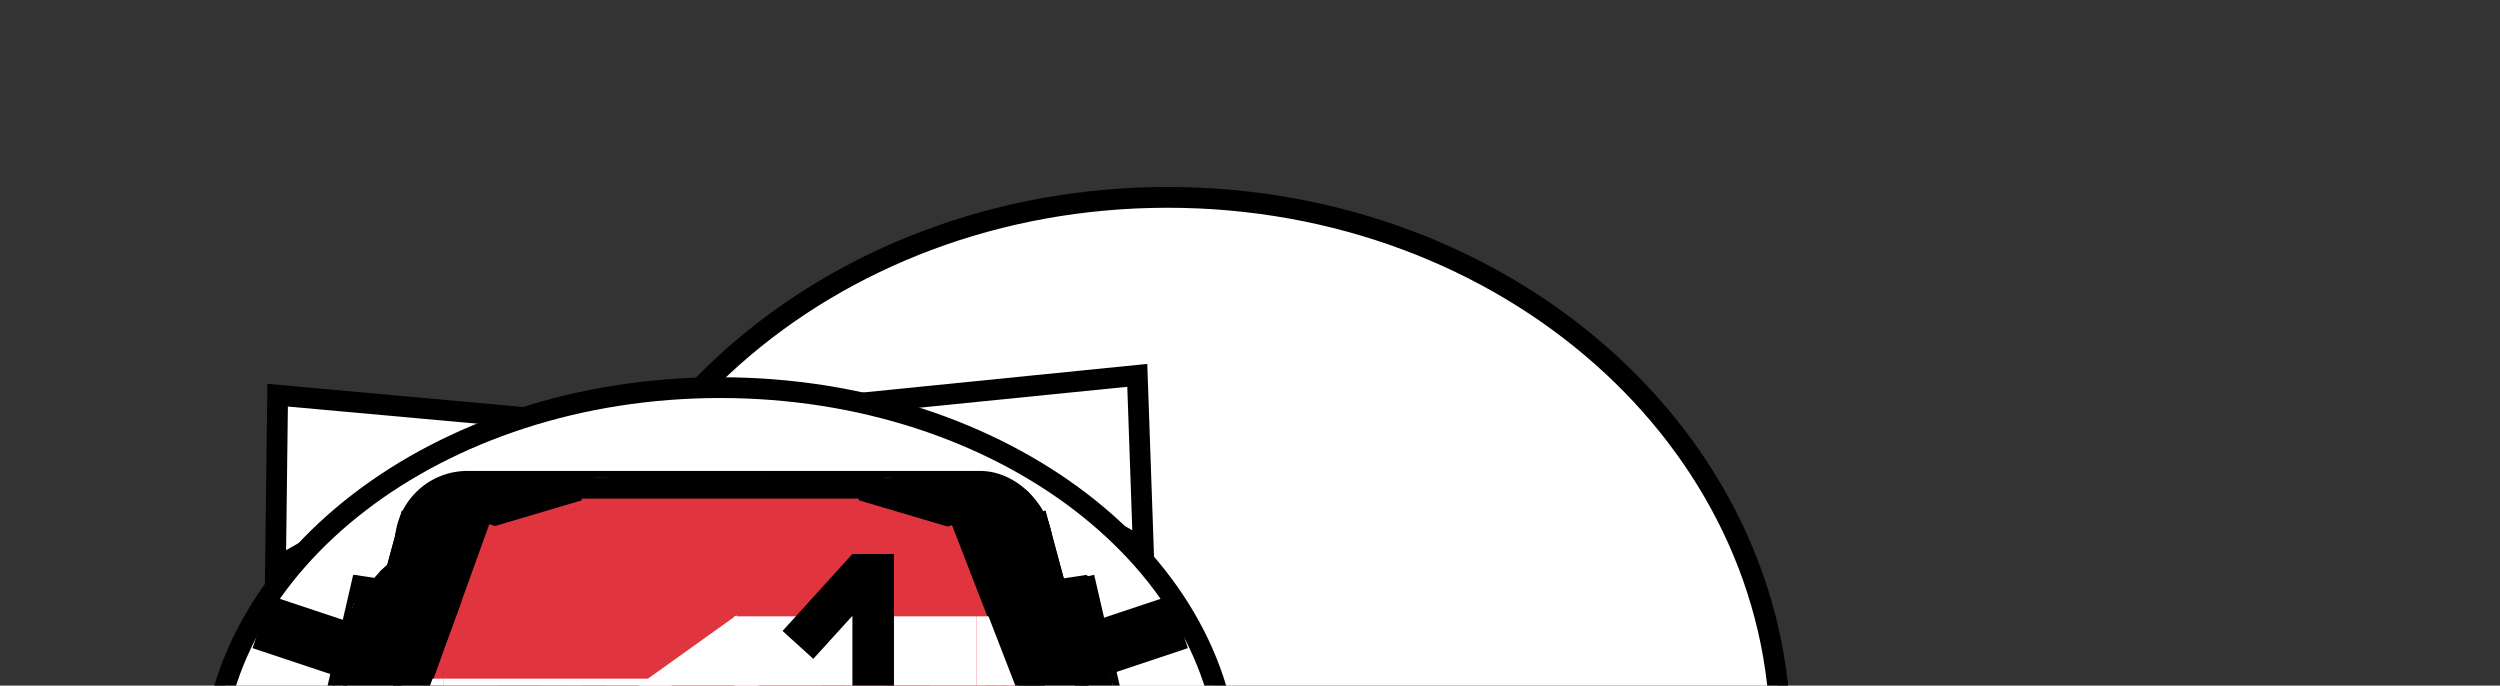 <svg width="361" height="99" viewBox="0 0 361 99" fill="none" xmlns="http://www.w3.org/2000/svg">
<rect x="0" y="0" width="361" height="99" fill="#333333" stroke="none"/>
<g clip-path="url(#clip0_15_736)">
<path d="M245.323 132.421C245.22 132.628 245.222 132.848 245.453 132.962C245.777 133.122 245.765 132.676 245.931 132.493C246.056 132.355 246.667 133.804 246.755 134.003C246.935 134.409 248.034 134.714 248.382 134.886C248.856 135.12 249.414 135.672 249.62 134.951C249.746 134.514 249.056 133.67 248.642 133.594C248.027 133.482 249.434 134.562 249.829 135.046C250.46 135.818 251.723 136.22 252.592 136.649C253.047 136.874 255.483 136.573 254.943 135.924C254.533 135.431 253.755 135.002 253.177 134.716C253.039 134.648 253.391 134.948 253.44 135.093C253.534 135.369 253.487 135.47 253.743 135.64C254.131 135.896 254.323 136.426 254.703 136.731C254.957 136.936 255.369 137.228 255.657 137.371C256.055 137.568 255.619 137.18 255.755 137.031C255.882 136.891 256.701 136.972 256.886 136.955C257.348 136.911 257.825 137.073 258.272 137.005C258.85 136.917 259.488 136.828 260.068 136.94C260.728 137.068 261.355 136.853 261.951 137.147C262.385 137.362 263.265 137.202 263.783 137.259C263.868 137.269 264.468 137.004 264.591 136.944C265.055 136.72 265.048 136.95 264.727 136.526C264.146 135.759 263.323 134.508 262.228 135.141C261.355 135.645 259.985 135.646 258.963 135.609C257.291 135.548 255.582 135.422 253.935 135.091C253.443 134.992 252.703 135.117 253.484 135.503C253.992 135.754 254.5 136.005 255.009 136.256C256.784 137.134 258.549 137.012 260.398 137.112C260.636 137.125 260.868 137.323 261.103 137.275C261.359 137.222 261.558 137.159 261.82 137.25C262.107 137.35 262.785 137.656 263.07 137.612C263.673 137.52 264.413 137.857 264.973 137.618C265.229 137.509 265.61 137.33 265.884 137.274C266.526 137.143 267.463 137.61 268.033 137.226C268.295 137.049 268.788 137.186 269.114 136.966C269.514 136.697 269.842 137.047 270.235 136.947C270.895 136.779 271.425 136.425 271.986 136.154C272.713 135.802 273.109 135.298 273.987 135.458C274.264 135.509 274.855 135.245 275.15 135.177C275.379 135.124 275.921 135.175 276.072 135.077C276.558 134.765 277.64 134.517 278.174 134.679C278.258 134.704 279.005 134.459 279.096 134.42C279.657 134.181 280.476 134.301 281.1 134.22C281.576 134.158 281.982 133.991 282.443 133.931C282.66 133.903 282.73 133.692 282.919 133.628C283.109 133.564 283.299 133.702 283.484 133.572C284.135 133.115 285.253 133.304 285.863 132.631C286.379 132.064 287.279 131.908 287.838 131.367C288.154 131.061 288.467 131.142 288.887 131.012C289.286 130.888 289.517 130.586 289.895 130.417C290.194 130.283 290.526 130.28 290.817 130.14C291.691 129.723 292.661 129.273 293.619 128.985C294.435 128.74 295.345 128.428 296.115 128.093C296.393 127.973 296.955 127.73 297.249 127.763C297.612 127.803 298.59 127.689 298.928 127.543C299.222 127.415 299.346 127.143 299.668 127.045C300.004 126.942 300.329 126.844 300.667 126.754C301.071 126.646 301.522 126.535 301.918 126.507C302.527 126.465 304.555 126.359 302.785 126.662C302.239 126.756 301.493 126.503 301.043 126.957C300.516 127.488 298.348 128.258 299.011 127.91C300.209 127.282 301.108 126.548 302.554 126.345C303.202 126.254 304.275 126.081 304.933 126.172C305.837 126.297 306.742 126.01 307.63 125.979C308.639 125.944 309.797 125.532 310.787 125.713C311.458 125.836 312.064 125.877 312.765 125.906C313.658 125.942 314.182 126.13 314.995 126.532C315.593 126.827 316.33 126.716 316.978 127.036C317.956 127.519 318.934 128.003 319.913 128.486C321.809 129.424 324.074 130.237 325.698 131.593C326.068 131.902 326.958 132.241 327.09 132.757C327.208 133.22 327.731 133.741 327.994 134.139C328.458 134.842 328.811 135.518 329.361 136.156C329.749 136.605 330.931 138.146 330.7 138.908C330.607 139.215 330.464 139.508 330.143 139.25C329.893 139.049 329.987 138.705 329.705 138.566C329.692 138.559 330.061 139.218 330.097 139.324C330.362 140.107 330.271 140.986 330.31 141.802C330.325 142.107 330.067 142.455 329.936 142.72C329.777 143.042 329.948 143.456 329.884 143.806C329.827 144.118 330.045 144.569 329.95 144.958C329.867 145.294 329.846 145.643 329.763 145.977C329.567 146.777 329.387 147.364 329.003 148.142C328.669 148.817 329.026 149.725 328.56 150.304C328.336 150.583 327.955 150.75 327.682 150.973C327.396 151.207 327.273 151.641 327.11 151.969C326.742 152.715 325.859 153.216 325.468 154.007C325.08 154.792 324.603 155.437 324.206 156.24C323.924 156.81 323.563 158.097 322.875 158.29C322.665 158.349 322.006 159.773 322.161 159.913C322.442 160.168 322.256 160.507 322.539 160.736C322.794 160.94 323.207 161.233 323.494 161.375C323.758 161.506 324.087 161.586 324.35 161.41C324.484 161.319 324.707 161.379 324.862 161.319C325.069 161.24 325.155 160.872 325.344 160.861C325.916 160.826 326.142 160.282 326.696 160.179C327.054 160.112 327.915 159.696 328.146 159.476C328.637 159.006 329.383 158.976 329.824 158.382C330.337 157.692 330.716 157.074 331.35 156.491C331.712 156.157 331.943 156.327 332.189 155.829C332.311 155.581 332.645 155.15 332.871 155.02C333.107 154.883 333.34 154.312 333.56 154.09C333.834 153.813 333.952 153.347 334.263 153.167C335.026 152.726 335.485 150.261 335.597 149.646C335.762 148.748 335.452 147.942 335.89 147.056C336.207 146.414 335.997 145.618 336.29 144.961C336.998 143.379 335.768 141.654 335.632 140.19C335.492 138.68 334.596 137.024 334.14 135.678C333.953 135.124 333.583 134.086 333.183 133.652C332.946 133.395 332.861 133.1 332.741 132.798C332.649 132.569 332.105 132.187 331.945 132.017C331.528 131.574 330.944 131.167 330.63 130.644C329.83 129.311 328.769 128.308 327.342 127.554C326.608 127.167 326.012 126.963 325.666 126.161C325.462 125.688 323.713 125.126 323.256 124.899C322.302 124.428 321.413 124.349 320.36 124.262C320.013 124.233 319.58 124.33 319.249 124.189C318.72 123.963 319.052 124.194 319.277 124.133C319.446 124.086 320.156 124.208 319.842 123.883C319.639 123.672 319.252 123.556 318.991 123.427C318.225 123.048 317.629 122.662 316.81 122.701C315.315 122.773 313.562 123.032 312.176 122.44C311.797 122.278 311.506 122.454 311.158 122.572C310.85 122.676 310.28 122.554 309.913 122.591C309.495 122.635 309.026 122.544 308.626 122.555C308.139 122.568 307.621 122.567 307.091 122.59C306.678 122.609 306.398 122.877 305.974 122.708C305.618 122.567 305.21 122.672 304.857 122.791C304.138 123.035 303.365 123.173 302.618 123.396C301.826 123.632 301.125 123.948 300.345 124.212C299.95 124.346 299.558 124.47 299.158 124.614C298.937 124.694 298.049 124.718 297.992 124.796C297.61 125.317 296.49 125.217 295.973 125.491C295.722 125.624 295.577 126.085 295.375 126.166C295.119 126.268 294.778 126.474 294.549 126.552C294.054 126.719 293.184 126.638 292.717 126.475C292.263 126.317 291.246 126.992 290.803 127.135C290.233 127.318 290.233 127.427 289.823 127.903C289.511 128.266 289.307 128.349 288.943 128.579C288.645 128.767 288.136 128.676 288.333 128.278C288.494 127.951 288.233 127.892 287.949 127.77C287.739 127.681 287.331 127.992 287.044 127.994C286.741 127.995 286.132 128.304 285.979 128.543C285.841 128.758 285.38 128.929 285.139 128.957C284.826 128.993 284.433 129.532 284.124 129.655C283.823 129.775 283.293 130.061 282.994 130.084C282.569 130.117 282.336 130.457 281.992 130.506C281.732 130.544 281.377 131.017 281.097 131.175C280.775 131.357 280.414 131.41 280.087 131.541C279.967 131.588 279.961 131.791 279.855 131.867C279.722 131.963 279.527 131.895 279.375 131.947C279.051 132.056 278.744 132.129 278.407 132.227C277.556 132.474 276.792 132.639 276.042 133.157C275.213 133.73 274.044 133.619 273.154 134.076C272.708 134.305 271.622 134.653 271.134 134.665C270.62 134.678 270.139 134.756 269.635 134.877C269.457 134.92 269.216 134.877 269.027 134.894C268.801 134.914 268.826 135.145 268.64 135.214C268.314 135.335 267.724 135.368 267.374 135.347C267.324 135.344 266.417 135.214 266.504 135.394C266.709 135.816 269.852 134.698 270.08 134.621C271.814 134.033 273.326 133.045 275.056 132.511C276.469 132.075 278.001 131.934 279.372 131.346C281.233 130.548 283.722 130.27 285.74 130.383C286.443 130.422 287.118 130.35 287.804 130.204C288.385 130.08 289.251 130.11 289.783 129.841C290.51 129.473 291.059 129.199 291.872 128.969C292.946 128.664 294.098 128.404 295.15 128.048C296.376 127.633 297.639 127.437 298.844 126.999C300.311 126.465 301.641 125.394 303.228 125.196C304.599 125.026 305.859 124.55 307.262 124.421C308.252 124.331 309.215 124.632 310.177 124.556C310.965 124.494 311.821 124.424 312.61 124.524C314.033 124.704 315.346 124.918 316.701 125.347C318.48 125.91 320.133 126.849 321.811 127.679C323.195 128.363 324.601 128.899 325.986 129.583C327.78 130.47 330.18 131.252 331.222 133.124C331.7 133.983 332.098 134.887 332.592 135.741C332.83 136.154 333.172 137.03 332.996 137.493C332.54 138.689 332.979 140.077 332.985 141.298C332.988 141.917 332.752 142.488 332.937 143.145C333.031 143.48 332.654 143.965 332.503 144.271C331.946 145.4 331.873 146.712 331.367 147.855C331.044 148.586 330.934 149.373 330.571 150.108C330.33 150.594 330.09 151.081 329.849 151.568C329.333 152.611 329.275 153.693 328.76 154.734C328.557 155.146 328.084 155.269 327.803 155.637C327.497 156.037 327.095 156.332 326.718 156.618" stroke="white" stroke-width="5" stroke-linecap="round"/>
<path d="M168.6 28.5C217.657 28.5 257.1 63.591 257.1 106.5C257.1 149.409 217.657 184.5 168.6 184.5C119.542 184.5 80.1 149.409 80.1 106.5C80.1 63.591 119.542 28.5 168.6 28.5Z" fill="white" stroke="black" stroke-width="3"/>
<path d="M39.782 82.045L40.09 57.067L77.681 60.468L39.782 82.045Z" fill="white" stroke="black" stroke-width="3"/>
<path d="M126.729 57.969L164.223 54.2L165.097 79.162L126.729 57.969Z" fill="white" stroke="black" stroke-width="3"/>
<path d="M177.5 112.074C177.5 127.417 169.406 141.41 156.119 151.614C142.831 161.82 124.409 168.175 104 168.175C83.591 168.175 65.169 161.82 51.881 151.614C38.594 141.41 30.5 127.417 30.5 112.074C30.5 96.731 38.594 82.739 51.881 72.534C65.169 62.329 83.591 55.974 104 55.974C124.409 55.974 142.831 62.329 156.119 72.534C169.406 82.739 177.5 96.731 177.5 112.074Z" fill="white" stroke="black" stroke-width="3"/>
<path d="M78.628 104.599C78.628 103.727 78.706 102.865 78.706 102C78.706 101.772 78.718 101.54 78.706 101.312C78.695 101.113 78.669 100.813 78.57 100.636C78.466 100.448 78.558 100.244 78.399 100.058C78.334 99.982 78.385 99.878 78.302 99.807C78.251 99.763 78.214 99.572 78.173 99.495C78.084 99.327 77.894 99.078 77.894 98.876C77.894 98.665 77.789 98.486 77.778 98.275C77.769 98.093 77.66 98.018 77.546 97.893C77.197 97.509 76.856 97.103 76.609 96.634C76.467 96.364 76.241 96.126 76.085 95.861C76.026 95.76 75.926 95.728 75.892 95.607C75.851 95.463 75.748 95.354 75.634 95.261C75.481 95.136 75.412 94.913 75.284 94.757C75.118 94.554 74.984 94.381 74.801 94.198" stroke="black" stroke-linecap="round"/>
<path d="M72.249 100.848C72.249 100.372 72.08 99.747 72.249 99.285C72.323 99.079 72.469 98.87 72.481 98.645C72.483 98.59 72.533 98.569 72.549 98.52C72.572 98.451 72.547 98.381 72.577 98.314C72.635 98.186 72.62 98.05 72.665 97.923C72.764 97.646 72.809 97.36 73.002 97.124C73.083 97.025 73.147 96.958 73.207 96.827C73.262 96.705 73.384 96.519 73.408 96.396C73.451 96.181 73.569 96.019 73.683 95.835C73.92 95.454 74.086 95.028 74.328 94.654C74.355 94.612 74.323 94.552 74.345 94.508C74.371 94.456 74.44 94.451 74.469 94.392C74.51 94.311 74.531 94.249 74.607 94.198" stroke="black" stroke-linecap="round"/>
<path d="M75.11 98.683C75.11 98.537 75.132 98.447 75.003 98.352C74.904 98.281 74.825 98.157 74.781 98.045C74.698 97.829 74.846 97.541 74.723 97.339C74.594 97.125 74.607 96.857 74.607 96.615C74.607 96.514 74.607 96.413 74.607 96.312C74.607 96.061 74.546 96.851 74.685 97.059" stroke="black" stroke-width="3" stroke-linecap="round"/>
<path d="M74.568 105.256C74.434 105.241 74.335 105.032 74.242 104.945C74.029 104.744 74.063 104.563 73.988 104.311C73.894 103.991 73.872 103.613 73.872 103.282C73.872 102.952 73.753 102.648 73.72 102.32C73.635 101.472 73.718 100.583 73.718 99.729C73.718 99.432 73.753 99.115 73.864 98.838C73.916 98.707 73.872 98.475 73.872 98.335" stroke="black" stroke-width="3" stroke-linecap="round"/>
<path d="M76.811 103.477C77.02 103.477 76.935 103.013 76.918 102.867C76.891 102.629 76.755 102.445 76.682 102.225C76.628 102.064 76.596 101.833 76.581 101.665C76.546 101.276 76.445 100.886 76.364 100.5C76.324 100.309 76.231 100.114 76.231 99.918C76.231 99.687 76.196 99.449 76.136 99.227C76.096 99.076 76.037 98.853 76.037 98.703C76.037 98.569 75.861 98.4 75.844 98.258C75.84 98.224 75.734 98.091 75.707 98.067C75.619 97.992 75.648 98.176 75.653 98.222C75.677 98.462 75.728 98.669 75.728 98.915" stroke="black" stroke-width="3" stroke-linecap="round"/>
<path d="M76.038 100.346C76.126 100.365 76.34 100.839 76.347 100.934C76.373 101.25 76.545 101.545 76.579 101.854C76.593 101.977 76.647 102.24 76.725 102.326C76.861 102.476 76.815 102.311 76.811 102.163C76.806 101.972 76.694 101.703 76.579 101.553C76.46 101.396 76.5 101.18 76.425 100.994C76.392 100.913 76.313 100.573 76.493 100.694C76.728 100.85 76.799 101.175 76.85 101.428" stroke="black" stroke-width="3" stroke-linecap="round"/>
<path d="M90.01 109.898C89.783 109.898 89.731 109.948 89.579 110.1C89.483 110.196 89.361 110.316 89.254 110.397C89.156 110.472 88.999 110.485 88.915 110.557C88.692 110.746 88.414 110.716 88.164 110.83C87.877 110.962 87.543 111.027 87.232 111.084C87.073 111.113 86.945 111.21 86.781 111.221C86.659 111.229 86.497 111.245 86.383 111.289C85.886 111.48 85.372 111.579 84.872 111.745C84.102 112.002 83.327 112.179 82.528 112.179C81.867 112.179 81.245 112.27 80.581 112.27C79.709 112.27 78.881 112.347 78.016 112.404C77.255 112.455 76.494 112.452 75.73 112.452C75.407 112.452 75.084 112.452 74.761 112.452C74.302 112.452 73.912 112.229 73.469 112.179C73.023 112.128 72.589 111.89 72.141 111.811C71.576 111.712 71.055 111.443 70.559 111.167C70.033 110.875 69.503 110.56 69.033 110.181C68.827 110.015 68.642 109.756 68.458 109.558C67.996 109.062 67.513 108.593 66.996 108.154C66.698 107.901 66.566 107.569 66.321 107.277C66.122 107.039 65.976 106.776 65.85 106.494C65.744 106.257 65.581 106.089 65.429 105.883C65.102 105.438 64.851 104.96 64.562 104.489C64.412 104.243 64.268 104.017 64.099 103.784C64.027 103.685 63.959 103.52 63.959 103.394C63.959 102.792 63.542 102.25 63.386 101.686C63.3 101.371 63.239 101.049 63.153 100.738C63.12 100.618 63.047 100.344 62.971 100.241C62.616 99.757 62.326 99.351 62.109 98.776C61.965 98.395 61.847 97.978 61.724 97.59C61.672 97.428 61.604 97.318 61.564 97.149C61.529 97.001 61.486 96.856 61.45 96.71C61.358 96.341 61.193 96.051 61.024 95.714C60.901 95.468 60.851 95.19 60.766 94.933" stroke="black" stroke-width="3" stroke-linecap="round"/>
<path d="M89.562 108.783C89.562 108.586 89.598 108.344 89.554 108.151C89.475 107.805 89.304 107.509 89.198 107.171C89.096 106.845 89.023 106.533 88.91 106.212C88.722 105.678 88.602 105.121 88.419 104.582C88.397 104.517 88.38 104.45 88.359 104.384C88.306 104.222 88.157 104.121 88.099 103.962C87.949 103.545 87.904 103.066 87.832 102.63C87.77 102.257 87.502 101.832 87.331 101.501C87.072 101 86.776 100.521 86.52 100.018C86.199 99.387 85.829 98.754 85.423 98.177C85.29 97.987 85.203 97.773 85.075 97.581C85.019 97.498 84.938 97.469 84.866 97.402C84.425 96.99 83.937 96.596 83.409 96.307C83.044 96.108 82.677 95.874 82.356 95.613C82.277 95.549 82.27 95.481 82.171 95.432C82.063 95.378 81.932 95.321 81.831 95.257C81.007 94.732 80.189 94.203 79.477 93.53C79.168 93.239 78.957 93.098 78.567 92.953C78.116 92.785 77.688 92.671 77.223 92.548C77.108 92.518 77.012 92.42 76.893 92.412C76.759 92.402 76.632 92.378 76.499 92.357C75.886 92.26 75.271 92.183 74.659 92.085C74.21 92.014 73.766 91.898 73.313 91.852C73.046 91.825 72.773 91.806 72.504 91.798C72.164 91.787 71.852 91.694 71.516 91.659C70.877 91.593 70.129 91.528 69.496 91.651C69.27 91.695 69.052 91.772 68.828 91.816C68.605 91.859 68.389 91.856 68.166 91.921C67.627 92.076 67.044 92.101 66.514 92.283C66.209 92.387 65.948 92.484 65.624 92.538C65.224 92.605 64.76 92.666 64.389 92.838C64.257 92.899 64.132 92.906 63.99 92.927C63.665 92.974 63.358 93.105 63.031 93.156C62.763 93.198 62.526 93.281 62.252 93.281" stroke="black" stroke-width="3" stroke-linecap="round"/>
<path d="M62.626 93.04C62.13 93.04 61.675 93.258 61.244 93.474C61.062 93.565 60.81 93.52 60.609 93.52C60.35 93.52 60.226 93.761 59.981 93.761" stroke="black" stroke-width="3" stroke-linecap="round"/>
<path d="M143.488 100.911C143.564 100.654 143.679 100.43 143.692 100.153C143.702 99.933 143.744 99.702 143.83 99.499C143.936 99.25 143.98 98.983 144.049 98.722C144.145 98.355 144.25 97.991 144.339 97.622C144.454 97.147 144.551 96.674 144.676 96.203C144.742 95.953 144.834 95.699 144.958 95.474C145.001 95.397 145.087 95.266 145.1 95.179C145.115 95.083 145.16 94.969 145.16 94.868" stroke="black" stroke-width="3" stroke-linecap="round"/>
<path d="M115.978 109.904C115.978 109.245 116.192 108.687 116.45 108.078C116.539 107.866 116.556 107.656 116.592 107.43C116.624 107.228 116.745 107.082 116.836 106.907C116.898 106.788 116.924 106.563 117.024 106.478C117.133 106.384 117.084 106.181 117.166 106.077C117.467 105.693 117.602 105.304 117.769 104.837C117.999 104.192 118.409 103.615 118.639 102.972C118.992 101.983 119.44 101.061 119.85 100.095C120.023 99.686 120.14 99.283 120.356 98.889C120.563 98.512 120.771 98.176 121.004 97.814C121.233 97.46 121.515 97.115 121.772 96.779C121.896 96.617 122.015 96.443 122.147 96.288C122.357 96.041 122.605 95.832 122.813 95.585C123.177 95.154 123.587 94.775 124.103 94.499C124.314 94.387 124.538 94.289 124.726 94.138C124.894 94.004 125.068 93.99 125.241 93.874C125.624 93.615 126.039 93.462 126.435 93.231C126.677 93.09 126.971 93.039 127.208 92.89C127.571 92.662 128.001 92.523 128.425 92.401C128.91 92.261 129.378 91.968 129.898 91.94C130.829 91.891 131.77 91.808 132.701 91.787C132.967 91.781 133.235 91.692 133.503 91.684C134.137 91.667 134.765 91.633 135.402 91.633C135.848 91.633 136.294 91.582 136.744 91.582C137.314 91.582 137.816 91.907 138.382 91.94C138.777 91.964 139.22 92.186 139.61 92.273C139.871 92.332 140.131 92.494 140.401 92.503C140.606 92.51 140.825 92.54 141.026 92.583C141.212 92.622 141.456 92.747 141.629 92.759C141.985 92.785 142.269 92.876 142.604 93.009C142.747 93.067 142.897 93.161 143.05 93.169C143.465 93.191 143.806 93.751 144.239 93.783C144.43 93.797 144.683 93.978 144.779 94.141C144.876 94.306 145.047 94.381 145.149 94.55" stroke="black" stroke-width="3" stroke-linecap="round"/>
<path d="M127.338 104.893C127.324 104.779 127.198 104.72 127.192 104.601C127.188 104.517 127.192 104.431 127.192 104.347C127.192 104.095 127.192 103.843 127.192 103.59C127.192 103.406 127.192 103.221 127.192 103.037C127.192 102.689 127.127 102.285 127.21 101.951C127.264 101.738 127.265 101.454 127.265 101.235C127.265 101.137 127.338 101.061 127.338 100.978C127.338 100.845 127.368 100.671 127.403 100.542C127.453 100.351 127.52 100.102 127.52 99.907C127.52 99.795 127.656 99.768 127.665 99.644C127.67 99.575 127.704 99.553 127.738 99.498C127.798 99.402 127.8 99.285 127.831 99.179C127.897 98.954 128.102 98.695 128.102 98.465C128.102 98.334 128.196 98.258 128.248 98.142C128.29 98.047 128.383 97.896 128.448 97.816C128.529 97.717 128.536 97.639 128.595 97.525C128.659 97.404 128.813 97.278 128.828 97.141C128.86 96.85 129.146 96.681 129.303 96.458C129.41 96.306 129.688 96.092 129.703 95.92C129.708 95.864 129.815 95.739 129.857 95.693C129.945 95.599 129.999 95.492 130.096 95.414C130.173 95.353 130.182 95.211 130.267 95.135C130.33 95.079 130.42 94.966 130.433 94.887C130.44 94.844 130.56 94.799 130.599 94.773C130.806 94.635 131.085 94.522 131.195 94.302" stroke="black" stroke-linecap="round"/>
<path d="M133.998 103.4C133.998 103.081 133.997 102.762 134.032 102.45C134.074 102.069 133.925 101.714 133.925 101.346C133.925 100.968 133.925 100.59 133.925 100.212C133.925 99.999 133.93 99.808 133.86 99.608C133.791 99.408 133.814 99.215 133.761 99.015C133.703 98.796 133.659 98.56 133.63 98.338C133.601 98.124 133.548 97.838 133.47 97.636C133.425 97.519 133.431 97.388 133.379 97.27C133.325 97.148 133.372 97.01 133.306 96.894C133.258 96.809 133.216 96.708 133.195 96.613C133.156 96.439 132.928 96.334 132.861 96.166C132.836 96.102 132.766 96.009 132.724 95.948C132.699 95.912 132.604 95.727 132.595 95.722C132.425 95.625 132.362 95.31 132.251 95.164C132.143 95.022 131.982 94.903 131.885 94.757C131.826 94.669 131.758 94.541 131.683 94.466C131.62 94.404 131.483 94.369 131.45 94.302" stroke="black" stroke-linecap="round"/>
<path d="M129.558 105.111C129.175 105.076 128.947 104.536 128.85 104.203C128.738 103.819 128.83 103.311 128.83 102.911C128.83 102.537 128.793 102.167 128.793 101.791C128.793 101.394 128.776 100.992 128.866 100.602C128.919 100.376 129.009 100.178 129.048 99.943" stroke="black" stroke-width="3" stroke-linecap="round"/>
<path d="M132.069 103.874C132.069 103.322 132.142 102.802 132.142 102.25C132.142 101.34 132.027 100.437 131.741 99.579" stroke="black" stroke-width="3" stroke-linecap="round"/>
<path d="M131.123 101.654C130.984 101.479 131.012 101.169 130.959 100.96C130.886 100.666 130.851 100.364 130.8 100.071C130.735 99.698 130.835 99.308 130.759 98.932C130.74 98.839 130.644 98.337 130.731 98.241C130.84 98.12 130.905 97.842 130.905 97.669C130.905 97.492 131.014 97.345 131.014 97.163C131.014 96.849 131.196 96.604 131.196 96.304" stroke="black" stroke-width="3" stroke-linecap="round"/>
<path d="M131.269 97.032C131.269 97.409 131.267 97.754 131.341 98.124C131.365 98.239 131.38 98.378 131.422 98.487C131.47 98.614 131.577 98.774 131.594 98.904C131.629 99.162 131.668 99.417 131.723 99.67C131.749 99.787 131.75 99.907 131.798 100.018C131.859 100.158 131.863 100.047 131.96 100.052C132.05 100.058 132.069 100.613 132.069 100.424C132.069 99.973 132.106 99.531 132.106 99.078C132.106 98.931 132.126 98.762 132.104 98.615C132.092 98.539 132.033 98.473 132.033 98.397C132.033 98.31 131.947 98.238 131.924 98.156C131.889 98.035 131.849 97.917 131.814 97.796" stroke="black" stroke-width="3" stroke-linecap="round"/>
<path d="M130.067 99.689C130.067 99.417 130.028 99.187 129.95 98.932C129.9 98.77 129.883 98.491 129.976 98.342C130.05 98.224 130.016 98.037 130.103 97.905" stroke="black" stroke-width="3" stroke-linecap="round"/>
<path d="M145.09 94.019C145.005 94.008 145.081 93.966 145.13 93.968C145.223 93.972 145.272 94.069 145.368 94.069C145.505 94.069 145.646 94.12 145.796 94.12" stroke="black" stroke-width="3" stroke-linecap="round"/>
<path d="M51.807 88.594C51.752 88.468 51.882 88.186 51.898 88.049C51.907 87.973 51.926 87.909 51.926 87.831C51.926 87.653 52.008 87.493 52.015 87.319C52.028 87.009 52.015 86.696 52.015 86.386C52.015 86.228 51.996 86.084 52.073 85.943C52.181 85.745 52.039 85.402 52.211 85.23C52.483 84.958 52.792 84.919 53.157 84.919C53.315 84.919 53.474 84.91 53.63 84.934C53.733 84.95 53.785 84.975 53.874 85.006C54.062 85.073 54.276 85.039 54.468 85.09C54.703 85.153 54.932 85.21 55.168 85.273C55.292 85.306 55.686 85.245 55.764 85.322C55.899 85.458 56.131 85.388 56.312 85.459C56.409 85.497 56.521 85.491 56.625 85.512C56.764 85.54 56.871 85.601 57.013 85.601C57.27 85.601 57.502 85.66 57.757 85.66C57.876 85.66 57.996 85.63 58.119 85.63" stroke="black" stroke-width="2" stroke-linecap="round"/>
<path d="M48.34 101.662C48.34 101.352 48.508 100.963 48.666 100.704C48.743 100.576 48.688 100.469 48.728 100.328C48.743 100.277 48.793 100.238 48.814 100.187C48.848 100.103 48.852 100.01 48.88 99.923C48.942 99.731 48.999 99.538 49.058 99.344C49.094 99.223 49.081 99.092 49.081 98.967C49.081 98.827 49.124 98.751 49.17 98.626C49.228 98.465 49.311 98.256 49.318 98.083C49.322 97.975 49.42 97.88 49.438 97.765C49.452 97.675 49.494 97.552 49.525 97.469C49.621 97.211 49.551 96.917 49.617 96.652C49.652 96.513 49.729 96.377 49.756 96.239C49.799 96.02 49.878 95.818 49.924 95.6C50.079 94.85 50.15 94.105 50.251 93.353C50.298 93.009 50.612 92.72 50.622 92.37C50.625 92.246 50.659 92.124 50.681 92.001C50.71 91.842 50.729 91.656 50.799 91.511C50.877 91.35 50.943 91.103 50.971 90.928C50.983 90.853 50.963 90.771 50.984 90.698C51.007 90.614 51.084 90.547 51.096 90.46C51.137 90.141 51.303 89.882 51.303 89.563C51.303 89.196 51.54 88.899 51.54 88.534" stroke="black" stroke-width="2" stroke-linecap="round"/>
<path d="M150.713 84.465C150.883 84.508 150.805 85.242 150.857 85.398C150.995 85.814 151.182 86.177 151.36 86.573C151.453 86.779 151.486 86.815 151.701 86.815C151.789 86.815 152.119 86.876 152.149 86.743C152.199 86.518 152.304 86.56 152.487 86.575C152.823 86.604 153.172 86.608 153.5 86.692C153.598 86.718 153.676 86.746 153.724 86.634C153.851 86.332 154.209 86.203 154.512 86.192C154.832 86.18 155.548 86.176 155.7 85.832C155.735 85.755 155.934 85.649 156.009 85.621C156.235 85.539 156.075 85.583 156.041 85.693C155.967 85.934 156.036 86.324 156.036 86.575C156.036 86.753 156.173 86.906 156.18 87.092C156.185 87.243 156.207 87.435 156.239 87.582C156.358 88.134 156.348 88.703 156.441 89.261C156.625 90.365 156.524 91.613 156.958 92.644C157.005 92.757 157.131 92.924 157.139 93.039C157.15 93.192 157.164 93.352 157.198 93.502C157.287 93.906 157.344 94.34 157.547 94.704C157.801 95.161 157.763 94.306 157.763 94.126C157.763 93.745 157.351 93.497 157.331 93.119C157.315 92.825 157.073 92.615 157.006 92.341C156.914 91.965 156.858 91.59 156.851 91.201C156.845 90.853 156.852 90.617 156.707 90.292C156.533 89.899 156.604 91.152 156.638 91.581C156.665 91.918 156.692 92.28 156.782 92.607C156.829 92.776 156.918 92.919 156.947 93.095C156.999 93.403 157.152 93.647 157.28 93.921C157.489 94.365 157.589 94.9 157.848 95.314C157.912 95.416 157.861 95.668 157.896 95.794C157.944 95.968 157.965 96.138 158.024 96.311C158.126 96.611 158.183 96.899 158.29 97.195C158.391 97.473 158.439 97.773 158.485 98.066C158.541 98.436 158.654 98.817 158.674 99.188C158.688 99.458 158.856 99.703 158.866 99.966C158.884 100.482 159.249 100.965 159.249 101.49C159.249 101.664 159.34 101.903 159.417 102.057C159.525 102.274 159.458 102.55 159.492 102.785C159.514 102.944 159.587 103.084 159.628 103.238C159.664 103.375 159.593 103.536 159.654 103.669C159.783 103.948 159.815 104.341 159.969 104.591C160.054 104.73 159.982 104.883 160.027 105.028C160.075 105.184 160.208 105.306 160.208 105.468C160.208 105.725 160.343 105.968 160.397 106.214C160.427 106.344 160.424 106.421 160.496 106.547C160.532 106.609 160.657 106.777 160.496 106.669" stroke="black" stroke-width="4" stroke-linecap="round"/>
<path d="M141.846 71.385C141.846 71.3 141.872 71.162 141.834 71.087C141.802 71.022 141.832 71.027 141.891 71.027C141.932 71.027 142.038 71 142.055 70.967" stroke="white" stroke-width="4" stroke-linecap="round"/>
<path d="M151.012 85.704C150.971 86.076 150.758 84.874 150.701 84.771C150.527 84.458 150.568 84.143 150.568 83.793C150.568 83.473 150.771 83.089 150.637 82.772C150.469 82.374 150.586 81.919 150.41 81.528C150.249 81.171 150.214 80.892 150.128 80.506C150.088 80.325 150.162 80.128 150.104 79.948C150.002 79.631 149.869 78.872 149.635 78.685C149.494 78.572 149.503 77.882 149.432 77.707C149.281 77.329 149.333 76.973 149.077 76.621C148.965 76.468 148.979 76.276 148.83 76.108C148.765 76.034 148.55 75.713 148.529 75.619C148.487 75.43 148.481 75.292 148.416 75.111C148.349 74.927 148.114 74.765 148.085 74.593C148.017 74.187 147.602 73.77 147.458 73.354C147.357 73.063 147.278 72.825 147.142 72.554C147.014 72.298 146.861 72.447 146.658 72.357C146.483 72.279 146.377 72.122 146.214 72.041C146.068 71.968 145.893 72.042 145.77 71.888C145.674 71.768 145.412 71.875 145.276 71.754C145.128 71.623 144.892 71.622 144.704 71.527C144.059 71.205 143.623 70.955 142.838 70.955" stroke="black" stroke-width="4" stroke-linecap="round"/>
<path d="M58.331 83.967C58.331 83.589 58.403 83.263 58.438 82.898C58.476 82.494 58.837 82.475 58.837 81.993C58.837 80.895 58.881 79.801 58.938 78.702C58.967 78.156 59.623 77.772 59.743 77.234C59.912 76.474 60.239 75.841 60.434 75.103C60.802 73.713 62.093 72.67 63.145 71.841C64.89 70.466 66.784 70.502 68.983 70.502C72.718 70.502 76.426 70.401 80.164 70.401C80.723 70.401 81.282 70.401 81.84 70.401C83.112 70.401 84.186 70.73 85.429 70.896C86.308 71.013 87.137 70.952 87.993 70.907C88.904 70.859 89.802 70.806 90.715 70.806C91.587 70.806 92.409 70.502 93.302 70.502C96.408 70.502 99.509 70.401 102.616 70.401C104.428 70.401 106.392 70.204 108.184 70.48C109.151 70.628 110.215 71.177 111.216 70.806C112.283 70.411 113.904 70.705 115.046 70.705C116.306 70.705 117.565 70.705 118.825 70.705C120.683 70.705 122.515 70.502 124.382 70.502C126.453 70.502 128.793 71.224 130.811 71.728C131.244 71.837 131.649 72.044 132.132 72.021C132.353 72.01 133.727 71.738 132.987 71.717C132.199 71.695 131.43 71.616 130.636 71.616C129.895 71.616 129.639 71.294 128.949 71.11C128.086 70.879 129.638 70.806 130.006 70.806C131.175 70.806 132.463 70.907 133.606 70.699C135.078 70.431 136.648 70.502 138.156 70.502C138.583 70.502 139.804 70.282 140.107 70.525C140.305 70.683 141.107 70.983 140.981 70.921" stroke="black" stroke-width="4" stroke-linecap="round"/>
<rect x="57.5" y="68.5" width="94" height="20" rx="10" stroke="black"/>
<path d="M148.994 110.278C148.994 112.419 149.184 114.633 149.184 116.813C149.184 117.224 149.184 117.634 149.184 118.045C149.184 118.664 148.845 119.061 148.805 119.602C148.725 120.681 148.805 121.792 148.805 122.875C148.805 123.698 148.345 124.756 147.763 125.338C147.011 126.09 145.932 127.181 145.016 127.664C143.671 128.371 141.884 128.085 140.375 128.085C139.361 128.085 138.398 128.767 137.312 128.716C135.042 128.609 133.028 128.293 130.83 127.853C129.949 127.677 129.213 126.948 128.251 126.948C126.717 126.948 125.18 126.759 123.631 126.759C121.038 126.759 118.442 126.948 115.833 126.948C113.806 126.948 111.971 126.223 109.971 126.19C108.548 126.167 107.122 126.19 105.699 126.19C102.931 126.19 100.163 126.19 97.395 126.19C95.857 126.19 94.466 126.503 92.944 126.78C91.294 127.08 89.572 126.948 87.903 126.948C87.584 126.948 87.345 126.925 87.05 126.801C86.442 126.544 85.383 126.759 84.756 126.759C82.851 126.759 80.946 126.759 79.041 126.759C78.578 126.759 78.022 126.588 77.81 127.095C77.756 127.225 77.626 127.462 77.473 127.506C77.186 127.588 76.758 127.516 76.474 127.516C74.706 127.516 72.924 127.455 71.159 127.558C70.605 127.591 70.48 127.772 70.086 127.885C69.191 128.14 67.901 127.895 66.992 127.895C66.436 127.895 63.05 128.399 65.066 127.895C65.529 127.779 65.919 127.735 66.402 127.664C66.957 127.582 67.468 127.137 68.012 127.137C68.445 127.137 69.694 128.931 70.001 129.316C70.424 129.844 72.268 129.675 72.885 129.558C73.975 129.35 75.228 129.087 76.147 128.474C76.527 128.221 75.235 128.463 74.779 128.463C73.881 128.463 72.983 128.463 72.085 128.463C71.548 128.463 71.233 128.955 70.759 129.179C70.168 129.459 69.597 129.6 68.949 129.6C67.982 129.6 67.381 129.081 66.507 128.832C65.854 128.645 65.04 127.922 64.361 127.895C63.726 127.87 62.823 127.721 62.466 127.137C62.26 126.8 61.65 126.983 61.288 126.853C60.406 126.538 60.449 125.766 60.141 124.97C60.018 124.653 59.652 124.323 59.593 124.001C59.487 123.416 59.59 122.739 59.583 122.149C59.567 120.986 59.393 119.83 59.393 118.655C59.393 117.053 59.334 115.437 59.393 113.835C59.429 112.872 60.151 111.99 60.151 110.941C60.151 109.924 60.035 108.834 60.161 107.826C60.244 107.165 60.775 105.528 59.962 105.121C59.375 104.828 58.975 104.99 58.446 104.49C57.775 103.856 57.63 103.861 56.846 103.637C56.527 103.546 56.486 102.71 56.236 102.469C55.337 101.605 55.958 102.434 55.983 100.954C56.014 99.177 56.235 97.823 56.636 96.102C57.313 93.201 57.327 89.772 59.267 87.336C60.992 85.169 64.624 84.915 66.234 82.59C67.034 81.433 68.207 80.34 68.528 78.938C68.918 77.233 71.008 77.528 72.485 77.317C76.349 76.765 80.272 77.247 84.124 76.707C88.987 76.024 94.043 76.37 98.942 76.37C103.546 76.37 108.138 76.18 112.739 76.18C116.173 76.18 119.518 76.332 122.874 75.728C124.491 75.437 126.327 75.612 127.967 75.612C131.053 75.612 134.351 75.589 137.355 76.37C139.187 76.846 140.712 77.093 141.88 78.727C142.241 79.232 142.75 79.598 143.132 80.095C144.347 81.674 144.904 83.646 145.711 85.442C146.708 87.66 148.255 89.839 148.91 92.177C149.365 93.804 149.373 95.333 149.373 97.018C149.373 97.888 149.373 98.758 149.373 99.628C149.373 102.303 146.806 103.463 145.058 105.079C143.723 106.314 142.592 107.062 140.975 107.879C139.466 108.641 138.147 109.292 137.06 110.573C135.857 111.99 135.166 114.852 135.166 116.708C135.166 118.434 134.766 119.425 132.85 119.75C130.883 120.083 128.592 120.114 126.62 119.813C124.272 119.453 122.077 118.444 119.727 118.066C117.877 117.768 115.995 117.855 114.128 117.855C111.517 117.855 108.898 117.796 106.288 117.855C104.313 117.901 102.419 118.564 100.416 118.603C98.264 118.644 96.106 118.624 93.954 118.613C87.3 118.579 80.677 117.914 74.053 117.487C71.58 117.327 69.761 116.59 67.791 114.993C66.257 113.749 64.595 110.549 66.739 109.12C67.901 108.346 70.023 108.763 71.306 108.763C74.722 108.763 78.142 108.713 81.557 108.784C85.679 108.869 89.769 109.487 93.891 109.52C98.224 109.555 102.518 109.937 106.846 110.057C111.51 110.186 116.186 110.278 120.853 110.278C122.039 110.278 123.224 110.278 124.41 110.278C125.402 110.278 126.651 110.453 127.599 110.047C129.312 109.313 130.83 107.984 132.261 106.826C133.626 105.723 134.719 104.17 135.923 102.88C136.595 102.161 136.99 101.695 135.734 101.606C133.841 101.473 131.917 101.564 130.019 101.564C120.088 101.564 110.157 101.564 100.226 101.564C91.246 101.564 82.261 101.461 73.285 101.754C70.848 101.833 68.419 101.943 65.981 101.943C63.56 101.943 61.06 102.078 58.636 101.943C58.531 101.937 57.726 101.715 57.688 101.648C57.406 101.154 56.769 101.564 57.794 101.564C59.636 101.564 61.378 99.464 62.74 98.428C64.802 96.859 67.707 96.544 70.001 95.397C73.218 93.789 76.964 93.987 80.462 93.987C86.212 93.987 91.961 93.987 97.711 93.987C102.714 93.987 107.451 94.038 112.392 94.85C118.932 95.924 125.452 95.95 132.051 96.26C136.25 96.458 140.687 96.75 144.806 97.67C146.81 98.118 149.26 98.149 150.278 100.312C150.663 101.131 150.506 102.089 150.93 102.89C151.16 103.323 151.448 103.459 151.33 103.459C150.154 103.459 148.901 102.551 147.984 101.901C146.218 100.65 144.796 99.181 142.827 98.197C141.127 97.347 141.228 95.461 140.049 94.134C138.972 92.924 137.645 91.626 136.87 90.188C135.819 88.235 134.338 87.559 132.198 86.747C129.974 85.903 127.954 85.547 125.557 85.484C121.178 85.368 116.813 85.057 112.434 84.936C103.884 84.7 95.308 84.894 86.755 84.894C84.259 84.894 81.767 84.91 79.284 85.189C78.773 85.246 74.676 85.464 76.379 86.263C78.306 87.166 80.37 87.867 82.367 88.599C85.818 89.864 89.206 91.243 92.607 92.64C96.345 94.175 99.843 95.742 103.846 96.534C108.898 97.533 113.897 98.794 118.959 99.733C120.382 99.997 121.729 100.049 123.168 100.049C126.595 100.049 129.72 100.216 133.019 101.143C135.707 101.899 138.435 102.282 141.185 102.554C141.973 102.631 143.039 102.568 143.753 102.932C144.116 103.118 144.166 103.219 144.563 103.28C145.307 103.394 147.212 103.213 147.668 103.669C147.902 103.903 147.964 104.325 148.247 104.49C148.599 104.695 149.032 104.75 149.394 104.953C150.19 105.398 150.86 105.991 151.267 104.974" stroke="black" stroke-width="13" stroke-linecap="round"/>
<path d="M70.604 114.67C70.604 115.272 69.356 115.063 68.989 115.388C68.414 115.899 68.111 116.403 67.357 116.751C66.946 116.941 66.357 116.97 66.003 117.254C65.87 117.36 65.851 117.5 65.68 117.577C65.18 117.799 66.219 117.735 66.335 117.738C66.803 117.752 67.266 118.208 67.626 118.465C68.118 118.816 68.772 118.817 69.241 119.263C69.652 119.654 69.892 120.334 70.317 120.644C71.032 121.167 71.823 121.717 72.541 122.133C72.97 122.381 72.935 123.066 73.519 123.066C74.746 123.066 76.017 123.43 77.241 123.541C77.902 123.601 78.588 123.55 79.251 123.55C79.574 123.55 80.805 123.347 81.062 123.622C81.462 124.048 82.675 124.007 83.224 124.026C85.907 124.118 88.624 124.065 91.306 124.035C91.979 124.027 92.657 123.968 93.324 123.873C93.625 123.83 93.835 123.602 94.113 123.559C94.806 123.453 95.573 123.55 96.275 123.55C96.999 123.55 97.365 123.632 97.979 123.855C98.469 124.034 99.055 124.196 99.584 124.196C101.079 124.196 102.574 124.358 104.078 124.358C105.459 124.358 106.841 124.358 108.222 124.358C110.525 124.358 112.763 123.873 115.057 123.873C118.268 123.873 121.642 124.112 124.816 123.631C125.464 123.533 126.452 123.316 127.112 123.389C127.372 123.418 127.797 123.873 128.081 123.999C128.856 124.343 129.819 124.248 130.583 123.954C131.827 123.475 133.006 123.619 133.884 122.653C134.572 121.896 135.593 121.113 136.476 120.608C137.272 120.154 138.062 119.808 138.934 119.55C139.286 119.446 139.802 119.501 140.109 119.263C140.494 118.963 140.846 119.167 141.239 118.949C141.708 118.688 141.947 117.11 142.127 116.527C142.5 115.314 142.611 114.254 142.611 112.966C142.611 112.256 142.241 111.628 142.127 110.912C141.997 110.102 141.716 109.128 141.32 108.41C140.972 107.78 140.651 107.064 140.441 106.374C140.266 105.8 139.951 105.343 139.786 104.813C139.582 104.16 139.097 103.646 139.059 102.956C139.009 102.026 138.5 101.075 138.333 100.14C138.026 98.424 137.617 96.612 137.05 94.973C136.543 93.508 135.75 92.082 134.987 90.74C134.487 89.859 134.375 88.796 134.054 87.834C133.789 87.039 133.321 85.794 133.256 84.954C133.126 83.267 132.304 82.781 130.834 82.694C130.142 82.653 129.716 82.28 129.103 82.057C127.428 81.448 125.549 81.477 123.847 80.891C122.719 80.504 121.521 80.12 120.349 80.12C118.92 80.12 117.491 80.12 116.061 80.12C107.346 80.12 98.658 79.959 89.942 79.959C87.668 79.959 85.234 79.414 83.116 80.29C82.041 80.735 80.761 81.053 79.807 81.734C79.353 82.058 78.807 82.105 78.282 82.255C77.595 82.451 77.141 83.111 76.416 83.188C76.025 83.229 75.932 83.585 75.932 83.932C75.932 84.926 75.819 85.765 75.483 86.704C75.028 87.979 74.09 89.305 73.438 90.516C72.579 92.112 72.141 93.827 71.734 95.556C71.493 96.579 71.411 96.344 71.411 95.458C71.411 94.927 71.308 94.327 71.537 93.843C72.016 92.831 72.483 91.861 72.864 90.812C73.017 90.391 73.187 89.881 73.187 89.43C73.187 88.499 73.228 91.409 72.712 92.184C72.417 92.626 71.934 93.154 71.896 93.718C71.841 94.505 71.279 95.127 71.25 95.906C71.214 96.875 70.965 97.884 70.442 98.705C70.091 99.257 70.057 99.946 69.725 100.499C69.299 101.209 68.967 101.983 68.819 102.795C68.661 103.663 68.086 104.551 68.021 105.432C67.928 106.686 67.164 107.525 66.765 108.643C66.455 109.51 66.209 110.658 66.092 111.594C66.002 112.313 65.743 112.893 65.402 113.54C65.354 113.631 64.684 114.153 64.864 114.258C65.249 114.483 65.975 114.348 66.406 114.348C67.507 114.348 68.607 114.348 69.707 114.348C74.248 114.348 78.782 114.312 83.323 114.222C95.597 113.978 107.893 114.186 120.169 114.186C121.16 114.186 122.193 114.318 123.12 113.908C124.339 113.369 125.418 112.97 126.753 112.814C128.015 112.666 129.478 112.849 130.673 112.401C131.112 112.236 132 111.503 131.848 110.939C131.555 109.853 130.184 109.181 129.3 108.679C127.363 107.577 125.364 106.804 123.183 106.356C116.507 104.985 109.529 105.306 102.751 105.306C96.221 105.306 89.697 105.388 83.197 104.625C80.429 104.299 77.684 103.836 74.909 103.557C74.535 103.52 72.463 103.707 72.389 102.929C72.231 101.272 72.588 100.114 73.761 98.92C75.277 97.377 77.538 96.243 79.663 95.897C82.934 95.366 85.938 96.377 89.117 96.893C91.01 97.2 92.866 97.681 94.75 98.041C98.612 98.778 102.526 99.122 106.446 99.386C111.228 99.709 116.079 99.494 120.869 99.494C122.566 99.494 124.266 99.518 125.964 99.494C127.503 99.472 128.043 99.274 127.076 97.88C126.63 97.236 126.055 96.669 125.757 95.933C125.407 95.067 125.216 94.238 124.484 93.592C122.536 91.876 119.322 91.533 116.887 91.144C112.554 90.45 108.163 90.614 103.791 90.614C99.024 90.614 94.2 90.777 89.44 90.417C87.964 90.305 86.192 90.59 84.812 90.13" stroke="#E0353F" stroke-width="13" stroke-linecap="round"/>
<path d="M71.132 75.849L58.404 111.094" stroke="#E0353F"/>
<path d="M150.535 110.943L137 76" stroke="#E0353F"/>
<line x1="152.926" y1="84.116" x2="157.004" y2="83.505" stroke="black"/>
<line x1="51.487" y1="83.112" x2="45.487" y2="109.112" stroke="black"/>
<line x1="163.511" y1="109.113" x2="157.513" y2="83.112" stroke="black"/>
<line x1="51.074" y1="83.505" x2="55.152" y2="84.116" stroke="black"/>
<line x1="55.543" y1="84.876" x2="58.517" y2="73.87" stroke="black"/>
<line x1="55.543" y1="84.876" x2="58.517" y2="73.87" stroke="black"/>
<line x1="150.483" y1="73.87" x2="153.457" y2="84.877" stroke="black"/>
<line x1="150.483" y1="73.87" x2="153.457" y2="84.877" stroke="black"/>
<line x1="84" y1="72.5" x2="124" y2="72.5" stroke="#E0353F"/>
<line x1="70.901" y1="76.646" x2="84.858" y2="72.52" stroke="#E0353F"/>
<line x1="123.185" y1="72.52" x2="137.142" y2="76.647" stroke="#E0353F"/>
<line x1="64" y1="103" x2="97" y2="103" stroke="white" stroke-width="10"/>
<line x1="106" y1="94" x2="141" y2="94" stroke="white" stroke-width="10"/>
<line x1="94.091" y1="103.77" x2="109.24" y2="92.933" stroke="white" stroke-width="10"/>
<path d="M61.49 78.554C61.49 78.329 61.44 78.021 61.501 77.798C61.564 77.571 61.675 77.35 61.727 77.125C61.783 76.886 61.912 76.84 62.036 76.656C62.226 76.377 62.426 76.093 62.583 75.795C62.828 75.33 62.989 74.768 63.389 74.394C63.788 74.019 64.278 73.78 64.669 73.389" stroke="black" stroke-width="2" stroke-linecap="round"/>
<path d="M58.591 80.754C58.601 80.752 58.603 80.728 58.594 80.726C58.58 80.722 58.561 80.726 58.546 80.726C58.512 80.726 58.499 80.755 58.488 80.783C58.473 80.822 58.451 80.85 58.431 80.886C58.411 80.921 58.403 80.967 58.389 81.005" stroke="white" stroke-width="2" stroke-linecap="round"/>
<path d="M58.382 81.005C58.382 80.964 58.389 80.924 58.389 80.883C58.389 80.833 58.417 80.781 58.434 80.736C58.468 80.65 58.493 80.558 58.532 80.474C58.552 80.429 58.566 80.382 58.587 80.337C58.598 80.314 58.611 80.287 58.613 80.261C58.615 80.208 58.62 80.155 58.62 80.102C58.62 79.987 58.613 79.873 58.613 79.757C58.613 79.708 58.613 79.658 58.613 79.609C58.613 79.51 58.626 79.433 58.659 79.341C58.679 79.282 58.694 79.225 58.717 79.167C58.731 79.129 58.742 79.092 58.759 79.055C58.775 79.022 58.797 78.99 58.809 78.956C58.824 78.91 58.854 78.866 58.864 78.818C58.867 78.804 58.879 78.794 58.885 78.782C58.893 78.764 58.891 78.746 58.903 78.73C58.911 78.719 58.913 78.709 58.913 78.727C58.913 78.776 58.914 78.824 58.912 78.873C58.906 78.981 58.897 79.102 58.871 79.208C58.825 79.398 58.694 79.556 58.618 79.736C58.564 79.864 58.499 79.982 58.438 80.104C58.372 80.236 58.4 80.395 58.381 80.536C58.368 80.635 58.364 80.726 58.361 80.825C58.36 80.854 58.347 80.903 58.327 80.925C58.284 80.971 58.262 81.016 58.242 81.075" stroke="black" stroke-width="2" stroke-linecap="round"/>
<path d="M57.515 80.675C57.544 80.672 57.484 80.642 57.477 80.638C57.445 80.62 57.463 80.6 57.444 80.581C57.422 80.559 57.4 80.532 57.37 80.555C57.322 80.593 57.346 80.555 57.361 80.519C57.375 80.489 57.38 80.461 57.389 80.428C57.403 80.379 57.433 80.335 57.445 80.284C57.456 80.24 57.453 80.193 57.459 80.147C57.463 80.109 57.463 80.125 57.459 80.151C57.449 80.207 57.441 80.262 57.424 80.316C57.401 80.39 57.375 80.464 57.343 80.534C57.318 80.591 57.317 80.616 57.317 80.679C57.317 80.718 57.312 80.76 57.317 80.798C57.321 80.824 57.341 80.749 57.342 80.746C57.373 80.664 57.432 80.59 57.456 80.506C57.473 80.447 57.501 80.395 57.519 80.338C57.539 80.271 57.548 80.218 57.548 80.147C57.548 80.101 57.563 80.064 57.577 80.019C57.584 79.996 57.594 79.972 57.599 79.948C57.604 79.921 57.607 79.874 57.621 79.851C57.639 79.82 57.656 79.784 57.679 79.757C57.693 79.739 57.692 79.714 57.701 79.693C57.722 79.644 57.68 79.63 57.68 79.582C57.68 79.537 57.686 79.5 57.708 79.46C57.715 79.447 57.713 79.431 57.713 79.417C57.713 79.385 57.728 79.359 57.743 79.332C57.811 79.209 57.864 79.071 57.892 78.932C57.904 78.875 57.901 78.817 57.921 78.761C57.934 78.723 57.931 78.678 57.947 78.641C57.971 78.586 57.96 78.512 57.987 78.456C58.005 78.418 58.01 78.364 58.01 78.321C58.01 78.273 58.046 78.235 58.05 78.189C58.056 78.133 58.089 78.081 58.093 78.024C58.095 77.982 58.109 77.919 58.129 77.882C58.144 77.856 58.138 77.832 58.143 77.805C58.149 77.773 58.171 77.748 58.176 77.716C58.188 77.652 58.224 77.598 58.242 77.537C58.262 77.471 58.299 77.418 58.336 77.361C58.343 77.35 58.354 77.317 58.366 77.311C58.39 77.3 58.465 77.38 58.48 77.392" stroke="black" stroke-width="0.2" stroke-linecap="round"/>
<path d="M157.702 106.356C157.702 106.066 157.566 105.723 157.48 105.444C157.304 104.874 157.321 104.216 157.246 103.625C157.211 103.358 157.058 103.107 157.036 102.849C157.005 102.477 156.881 102.035 156.771 101.678C156.632 101.225 156.472 100.784 156.346 100.334C156.294 100.149 156.336 99.965 156.312 99.779C156.278 99.527 156.204 99.333 156.204 99.067C156.204 98.648 156.195 98.345 156.065 97.954C155.998 97.754 156.02 97.527 155.994 97.32C155.921 96.718 155.651 96.157 155.458 95.588C155.353 95.277 155.337 94.926 155.233 94.607C155.137 94.312 155.14 93.775 154.983 93.541" stroke="black" stroke-width="2" stroke-linecap="round"/>
<path d="M150.512 82.122C150.591 82.075 150.68 82.031 150.755 81.976C150.792 81.948 150.798 81.904 150.85 81.889C150.987 81.848 151.149 81.916 151.287 81.881C151.339 81.868 151.368 81.601 151.348 81.547C151.341 81.527 151.282 81.416 151.266 81.403C151.201 81.352 151.18 81.271 151.123 81.21C151.073 81.158 151.032 81.033 151.004 80.963C150.931 80.783 150.823 80.637 150.775 80.445C150.723 80.236 150.698 80.035 150.668 79.819C150.657 79.743 150.603 79.521 150.641 79.588C150.682 79.66 150.707 79.739 150.751 79.81C150.814 79.913 150.906 80.022 150.934 80.141C150.972 80.307 151.058 80.477 151.127 80.631C151.212 80.82 151.263 81.108 151.423 81.241C151.509 81.312 151.516 81.46 151.568 81.555C151.608 81.629 151.6 81.686 151.632 81.571C151.675 81.412 151.679 81.237 151.623 81.083C151.593 80.999 151.591 80.915 151.551 80.836C151.501 80.74 151.422 80.607 151.35 80.528C151.311 80.485 151.272 80.452 151.243 80.398C151.176 80.279 151.174 80.136 151.109 80.02C151.062 79.934 151.019 79.835 151 79.738C150.975 79.613 150.923 79.513 150.869 79.397C150.812 79.274 150.83 79.093 150.811 78.959C150.799 78.871 150.795 78.783 150.783 78.697C150.776 78.641 150.733 78.602 150.721 78.546C150.679 78.349 150.556 78.191 150.544 77.983C150.538 77.871 150.654 77.998 150.682 78.031C150.71 78.066 150.699 78.101 150.72 78.135C150.775 78.221 150.832 78.293 150.867 78.395C150.93 78.573 151.011 78.738 151.036 78.926C151.043 78.973 151.03 79.029 151.044 79.074C151.054 79.104 151.076 79.122 151.077 79.155C151.079 79.236 151.077 79.313 151.113 79.388C151.14 79.444 151.172 79.504 151.19 79.562C151.215 79.645 151.224 79.735 151.259 79.814C151.316 79.945 151.325 80.096 151.387 80.226C151.421 80.298 151.437 80.349 151.441 80.427C151.444 80.477 151.49 80.522 151.497 80.574C151.512 80.694 151.561 80.781 151.586 80.892C151.601 80.961 151.531 80.817 151.524 80.81C151.481 80.76 151.484 80.585 151.474 80.516C151.457 80.414 151.416 80.3 151.405 80.204C151.4 80.163 151.368 80.12 151.356 80.079C151.306 79.904 151.264 79.727 151.197 79.558C151.124 79.374 151.097 79.178 151.032 78.991C150.986 78.856 150.934 78.727 150.894 78.59C150.854 78.451 150.785 78.293 150.785 78.149C150.785 78.031 150.739 77.944 150.713 77.83C150.703 77.784 150.724 77.73 150.711 77.685C150.695 77.629 150.676 77.592 150.676 77.529C150.676 77.468 150.667 77.652 150.68 77.711C150.708 77.841 150.759 77.957 150.811 78.077C150.848 78.161 150.855 78.258 150.904 78.339C150.947 78.412 150.992 78.475 151.005 78.557C151.029 78.711 151.073 78.864 151.077 79.024C151.078 79.082 151.11 79.153 151.127 79.21C151.164 79.329 151.16 79.457 151.194 79.578C151.232 79.714 151.222 79.868 151.222 80.008" stroke="black" stroke-width="0.5" stroke-linecap="round"/>
<path d="M152.639 84.86C152.657 84.862 152.677 84.875 152.694 84.883C152.725 84.896 152.736 84.877 152.761 84.865C152.788 84.851 152.816 84.841 152.841 84.826C152.867 84.81 152.914 84.795 152.929 84.771C152.938 84.756 153.093 84.757 153.117 84.757C153.192 84.757 153.263 84.739 153.337 84.739C153.417 84.739 153.497 84.739 153.578 84.739C153.648 84.739 153.728 84.749 153.795 84.724C153.934 84.672 154.09 84.683 154.236 84.683C154.349 84.683 154.462 84.683 154.575 84.683C154.626 84.683 154.676 84.667 154.728 84.665C154.825 84.662 154.918 84.636 155.016 84.636C155.127 84.636 155.237 84.636 155.347 84.636" stroke="black" stroke-width="0.5" stroke-linecap="round"/>
<path d="M148.028 108.06C148.018 107.962 147.959 107.875 147.907 107.794C147.76 107.568 147.81 107.309 147.718 107.072C147.644 106.884 147.569 106.697 147.497 106.511C147.411 106.287 147.413 106.074 147.361 105.838C147.334 105.721 147.243 105.637 147.227 105.51C147.209 105.365 147.222 105.269 147.109 105.156C146.929 104.976 146.8 104.701 146.647 104.494C146.441 104.218 146.201 103.898 146.09 103.57C145.962 103.195 145.878 102.781 145.809 102.391C145.743 102.017 145.523 101.687 145.523 101.294C145.523 100.801 145.398 100.192 145.189 99.739C144.928 99.174 144.858 98.522 144.53 97.983C144.281 97.572 144.061 97.238 144.008 96.765C143.988 96.583 143.927 96.275 143.858 96.103C143.779 95.906 143.843 95.794 143.68 95.63" stroke="#E0353F" stroke-width="2" stroke-linecap="round"/>
<path d="M141.594 89.252C141.594 89.212 141.583 89.144 141.554 89.115C141.512 89.073 141.432 89.042 141.406 88.988C141.366 88.909 141.315 88.836 141.287 88.752C141.266 88.689 141.233 88.633 141.212 88.569C141.196 88.521 141.2 88.47 141.182 88.423C141.155 88.356 141.077 88.302 141.06 88.236C141.046 88.177 141.007 88.125 140.998 88.064C140.987 87.991 140.95 87.936 140.924 87.867C140.912 87.835 140.918 87.803 140.902 87.77C140.889 87.745 140.883 87.718 140.871 87.692C140.845 87.632 140.822 87.569 140.791 87.51C140.745 87.426 140.723 87.339 140.686 87.251C140.632 87.124 140.594 86.988 140.551 86.857C140.529 86.79 140.505 86.731 140.494 86.662C140.484 86.603 140.465 86.548 140.439 86.495C140.384 86.382 140.333 86.272 140.29 86.152C140.253 86.049 140.222 85.939 140.196 85.833C140.171 85.735 140.126 85.641 140.088 85.546C140.065 85.488 140.054 85.43 140.025 85.373C139.997 85.319 139.96 85.247 139.955 85.185C139.951 85.139 139.93 85.101 139.911 85.062" stroke="#E0353F" stroke-width="0.5" stroke-linecap="round"/>
<path d="M137.436 79.521C137.436 79.421 137.368 79.415 137.331 79.339C137.277 79.233 137.199 79.141 137.135 79.035C137.09 78.961 137.098 78.873 137.056 78.797C137.038 78.764 137.021 78.727 137.011 78.691C136.967 78.535 136.88 78.331 136.795 78.191C136.747 78.112 136.707 77.987 136.627 77.933C136.599 77.913 136.559 77.903 136.534 77.881C136.47 77.824 136.322 77.795 136.24 77.768C135.979 77.684 135.737 77.545 135.494 77.431C135.401 77.387 135.311 77.381 135.212 77.361C135.039 77.326 134.875 77.267 134.7 77.237C134.474 77.199 134.229 77.175 134.024 77.07C133.65 76.877 133.276 76.745 132.866 76.63C132.526 76.534 132.188 76.418 131.845 76.335C131.735 76.308 131.633 76.306 131.536 76.242C131.511 76.225 131.501 76.196 131.474 76.181C131.406 76.141 131.316 76.135 131.242 76.108C130.992 76.017 130.753 75.919 130.508 75.815C130.38 75.761 130.243 75.756 130.118 75.695C130.012 75.644 129.902 75.604 129.789 75.573C129.5 75.495 129.201 75.51 128.909 75.442C128.742 75.402 128.572 75.388 128.404 75.354C128.348 75.342 128.283 75.349 128.233 75.316C128.141 75.255 128.04 75.231 127.934 75.199C127.773 75.149 127.613 75.053 127.45 75.023C127.349 75.005 127.258 74.938 127.16 74.908C127.02 74.866 126.874 74.853 126.734 74.812C126.577 74.765 126.413 74.745 126.251 74.715C126.006 74.67 125.771 74.618 125.531 74.551C125.126 74.438 124.732 74.297 124.33 74.177C124.145 74.122 123.946 74.113 123.766 74.037C123.636 73.983 123.518 73.927 123.384 73.89C123.311 73.87 123.274 73.79 123.189 73.79C123.139 73.79 123.055 73.732 123.001 73.713C122.697 73.608 122.358 73.666 122.039 73.629C121.42 73.556 120.821 73.588 120.202 73.588" stroke="#E0353F" stroke-width="2" stroke-linecap="round"/>
<path d="M119.727 73.501C119.277 73.501 118.826 73.501 118.376 73.501C117.591 73.501 116.814 73.414 116.031 73.4C115.745 73.395 115.458 73.399 115.172 73.4C114.996 73.401 114.914 73.449 114.761 73.467C114.62 73.484 114.466 73.476 114.328 73.507C114.159 73.544 114.036 73.602 113.857 73.602C113.522 73.602 113.187 73.602 112.851 73.602C112.288 73.602 111.725 73.602 111.162 73.602C109.898 73.602 108.634 73.602 107.37 73.602C106.773 73.602 106.165 73.608 105.572 73.542C104.755 73.451 103.935 73.367 103.111 73.367C102.243 73.367 101.359 73.401 100.497 73.307C99.927 73.244 99.353 73.266 98.78 73.266C98.516 73.266 98.26 73.2 97.996 73.198C97.538 73.195 97.072 73.217 96.616 73.163C96.165 73.11 95.699 73.098 95.246 73.098C94.631 73.098 94.021 73.064 93.41 73.064C92.381 73.064 91.352 73.064 90.322 73.064" stroke="#E0353F" stroke-width="2" stroke-linecap="round"/>
<path d="M89.498 73.343C89.098 73.343 88.698 73.343 88.299 73.343C88.195 73.343 88.09 73.343 87.986 73.343C87.866 73.343 87.713 73.315 87.599 73.352C87.493 73.388 87.326 73.398 87.214 73.401C87.075 73.403 86.94 73.408 86.801 73.416C86.344 73.44 85.857 73.374 85.41 73.509C85.228 73.563 85.052 73.569 84.864 73.574C84.772 73.576 84.658 73.636 84.569 73.664C84.448 73.702 84.326 73.767 84.201 73.785C84.128 73.795 83.977 73.803 83.95 73.882" stroke="#E0353F" stroke-width="2" stroke-linecap="round"/>
<path d="M67.551 88.713C67.448 88.7 67.622 88.45 67.64 88.4C67.697 88.247 67.705 88.147 67.711 87.985C67.716 87.836 67.858 87.675 67.935 87.555C68.121 87.265 68.202 86.824 68.24 86.49C68.25 86.403 68.257 86.305 68.288 86.221C68.304 86.181 68.346 86.161 68.35 86.117C68.361 86.014 68.435 85.961 68.448 85.868C68.457 85.806 68.5 85.674 68.542 85.627C68.606 85.554 68.567 85.437 68.64 85.371C68.765 85.256 68.769 84.996 68.844 84.845C68.886 84.761 68.868 84.662 68.912 84.572C68.954 84.485 68.976 84.408 69.029 84.327C69.162 84.122 69.231 83.895 69.352 83.684C69.42 83.565 69.496 83.315 69.501 83.176C69.507 83.005 69.552 82.891 69.622 82.736C69.651 82.67 69.687 82.606 69.711 82.539C69.763 82.39 69.869 82.222 69.883 82.068C69.907 81.801 69.941 81.649 70.11 81.424C70.224 81.272 70.221 81.059 70.275 80.882C70.335 80.687 70.493 80.515 70.549 80.314C70.605 80.108 70.615 79.868 70.733 79.681C70.914 79.397 71.177 79.107 71.289 78.788C71.336 78.656 71.395 78.528 71.458 78.403C71.498 78.323 71.471 78.241 71.484 78.153C71.525 77.887 71.77 77.894 71.905 77.686C71.949 77.619 72.004 77.588 72.058 77.54C72.12 77.486 72.203 77.521 72.257 77.472C72.4 77.345 72.712 77.319 72.896 77.252C73.079 77.186 73.283 77.183 73.472 77.11C73.594 77.063 73.733 77.008 73.862 76.984C74.011 76.957 74.105 76.912 74.248 76.858C74.544 76.745 74.85 76.656 75.151 76.563C75.206 76.546 75.236 76.496 75.288 76.475C75.351 76.449 75.422 76.45 75.485 76.425C75.633 76.366 75.772 76.3 75.924 76.247C76.47 76.056 77.023 75.883 77.598 75.807C78.151 75.733 78.651 75.464 79.148 75.228C79.462 75.08 79.799 74.992 80.113 74.855C80.27 74.786 80.552 74.837 80.656 74.681" stroke="#E0353F" stroke-width="2" stroke-linecap="round"/>
<path d="M64.854 94.729C64.777 94.744 64.777 94.881 64.777 94.936C64.777 95.023 64.771 95.078 64.736 95.155C64.678 95.283 64.692 95.436 64.631 95.562C64.611 95.605 64.559 95.677 64.523 95.707C64.508 95.72 64.487 95.751 64.476 95.768C64.456 95.798 64.438 95.839 64.42 95.872C64.386 95.937 64.328 96.012 64.321 96.085C64.312 96.184 64.251 96.234 64.195 96.31C64.159 96.36 64.108 96.404 64.087 96.465C64.069 96.516 64.055 96.569 64.043 96.621C64.038 96.639 64.027 96.642 64.014 96.655C63.989 96.683 63.97 96.716 63.953 96.749C63.899 96.858 63.869 96.975 63.82 97.084C63.806 97.115 63.807 97.143 63.8 97.176C63.796 97.198 63.781 97.219 63.779 97.238C63.776 97.261 63.769 97.282 63.769 97.306C63.769 97.33 63.752 97.337 63.75 97.357C63.741 97.435 63.729 97.52 63.709 97.597C63.697 97.64 63.671 97.672 63.655 97.711C63.643 97.742 63.617 97.766 63.606 97.798C63.599 97.821 63.599 97.838 63.585 97.858" stroke="#E0353F" stroke-width="0.5" stroke-linecap="round"/>
<line x1="64" y1="103" x2="58" y2="103" stroke="white" stroke-width="10"/>
<line x1="147" y1="94" x2="141" y2="94" stroke="white" stroke-width="10"/>
<path d="M142.457 69.355C142.3 69.215 142.024 69.249 141.821 69.249" stroke="black" stroke-width="2" stroke-linecap="round"/>
<path d="M60.126 79.621C60.106 79.72 60.024 79.832 59.988 79.933C59.957 80.02 59.947 80.093 59.933 80.181C59.914 80.306 59.783 80.442 59.715 80.544C59.651 80.637 59.652 80.725 59.61 80.818C59.558 80.934 59.502 81.046 59.437 81.155C59.403 81.212 59.386 81.304 59.34 81.35C59.202 81.493 58.903 81.531 58.86 81.745" stroke="black" stroke-width="2" stroke-linecap="round"/>
<path d="M52.197 85.839C52.034 85.829 52.091 85.523 52.091 85.408C52.091 85.215 52.02 85.043 52.02 84.851" stroke="black" stroke-width="2" stroke-linecap="round"/>
<path d="M158.667 92.502C158.667 92.288 158.667 92.074 158.667 91.86C158.667 91.692 158.658 91.516 158.62 91.352C158.586 91.204 158.484 91.105 158.477 90.942C158.467 90.722 158.325 90.526 158.29 90.304C158.231 89.918 158.214 89.519 158.168 89.13C158.118 88.715 158.02 88.347 158.02 87.923C158.02 87.774 157.924 87.698 157.868 87.568C157.785 87.379 157.595 87.146 157.567 86.942C157.532 86.673 157.449 86.42 157.411 86.151C157.371 85.868 157.227 85.574 157.136 85.302C157.028 84.976 156.962 84.691 156.887 84.363C156.875 84.312 156.897 84.229 156.857 84.189C156.824 84.156 156.802 84.166 156.802 84.111C156.802 83.954 156.835 84.051 156.783 84.092C156.731 84.134 156.794 84.226 156.756 84.274C156.656 84.399 156.488 84.46 156.345 84.532C155.711 84.849 154.992 85.158 154.252 85.158C153.989 85.158 153.725 85.178 153.472 85.122C153.368 85.099 153.11 85.056 153.035 84.989C152.891 84.861 152.721 84.762 152.599 84.606C152.503 84.482 152.422 84.354 152.312 84.244" stroke="black" stroke-width="2" stroke-linecap="round"/>
<line x1="150.874" y1="104.461" x2="141.395" y2="79.984" stroke="black" stroke-width="4"/>
<line x1="64.343" y1="85.879" x2="55.341" y2="109.878" stroke="black" stroke-width="5"/>
<rect x="123.089" y="80" width="6" height="25" fill="black"/>
<rect x="123.082" y="80" width="6" height="15" transform="rotate(42.232 123.082 80)" fill="black"/>
<line x1="170.265" y1="89.795" x2="158.264" y2="93.794" stroke="black" stroke-width="8"/>
<line x1="49.735" y1="93.795" x2="37.735" y2="89.795" stroke="black" stroke-width="8"/>
</g>
<defs>
<clipPath id="clip0_15_736">
<rect width="361" height="99" fill="white"/>
</clipPath>
</defs>
</svg>

